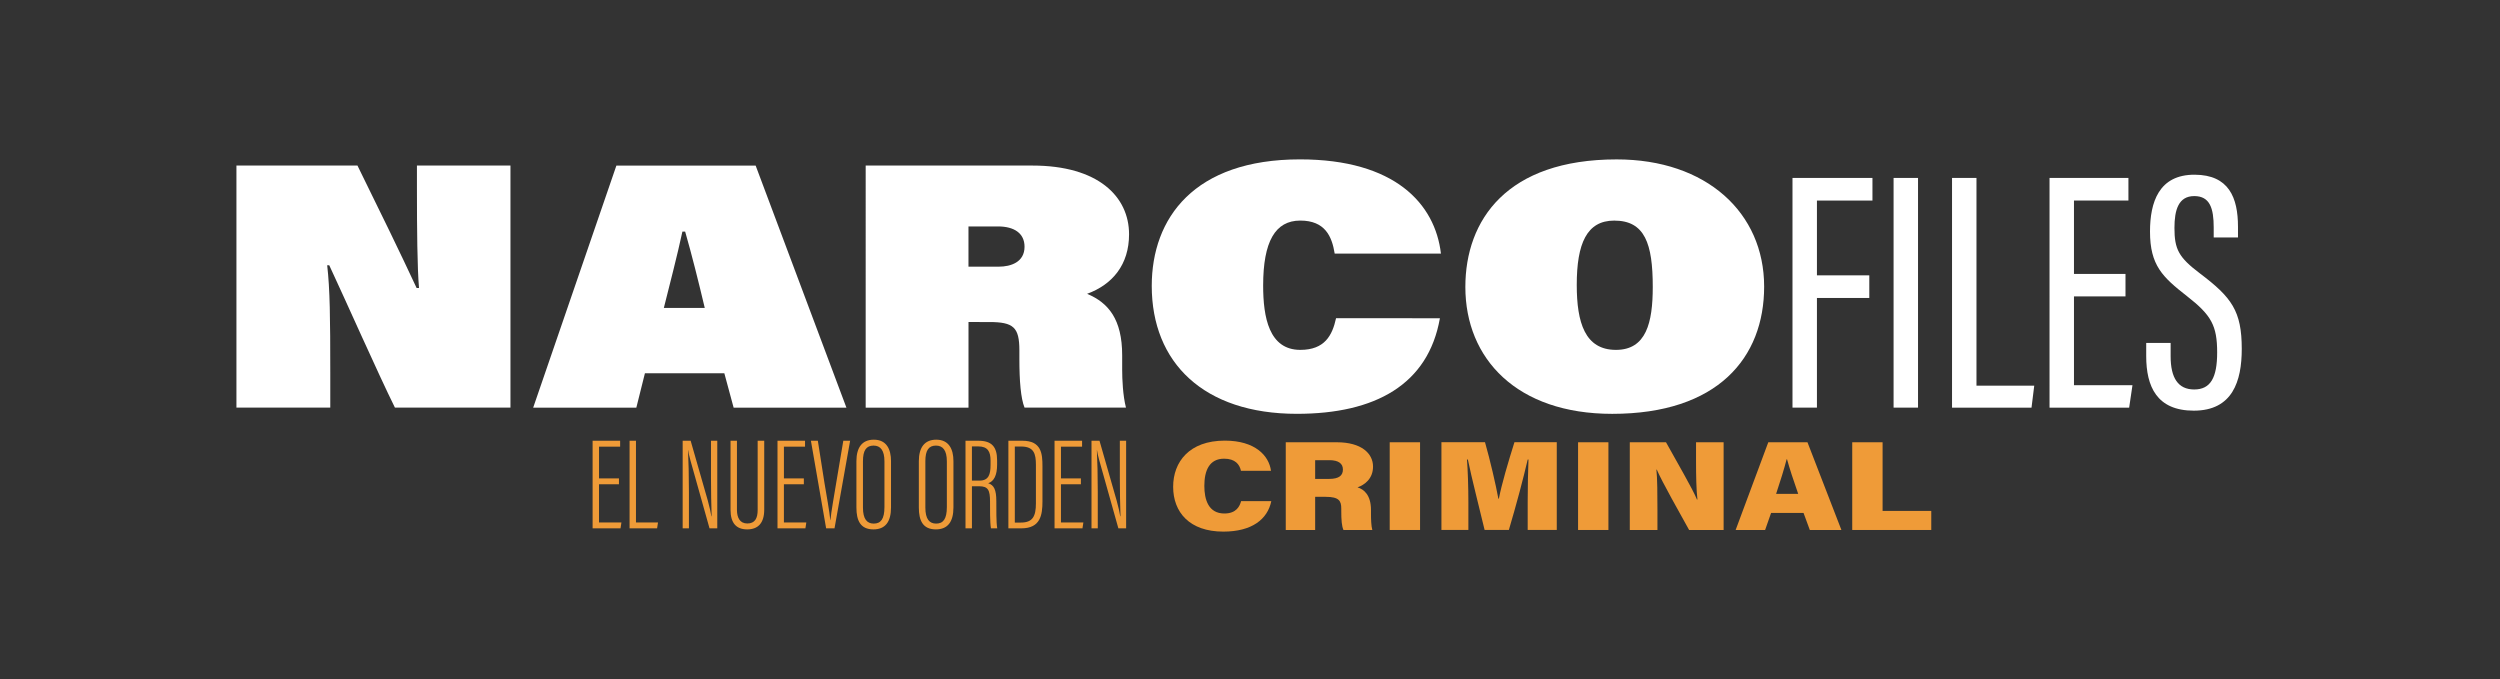 <?xml version="1.0" encoding="utf-8"?>
<!-- Generator: Adobe Illustrator 28.1.0, SVG Export Plug-In . SVG Version: 6.00 Build 0)  -->
<svg version="1.1" xmlns="http://www.w3.org/2000/svg" xmlns:xlink="http://www.w3.org/1999/xlink" x="0px" y="0px"
	 viewBox="0 0 1100.52 299.12" style="enable-background:new 0 0 1100.52 299.12;" xml:space="preserve">
<rect x="0" y="0" width="1100.52" height="299.12" fill="#333333" stroke="none"/>
<style type="text/css">
	.st0{fill:#FFFFFF;}
	.st1{fill:#EF9B38;}
</style>
<g id="Capa_1">
	<g>
		<g>
			<g>
				<path class="st0" d="M104.08,179.45V72.88h53.28c9.54,19.37,19.07,38.9,26.03,53.89h1.06c-0.76-8.93-0.91-25.73-0.91-43.44
					V72.88h41.17v106.56h-50.86c-7.42-14.99-22.1-48.13-28.91-62.67h-0.91c1.21,10.6,1.36,22.86,1.36,47.38v15.29H104.08z"/>
				<path class="st0" d="M283.9,164.31l-3.78,15.14h-45.41l36.63-106.56h61.3l39.96,106.56h-49.65l-4.09-15.14H283.9z
					 M310.24,135.55c-2.72-11.5-5.75-23.61-8.63-33.6h-1.21c-2.12,9.99-5.75,23.92-8.17,33.6H310.24z"/>
				<path class="st0" d="M426.34,141.76v37.69h-45.26V72.88h73.41c28.91,0,42.53,13.62,42.53,30.27c0,13.32-7.27,22.1-18.47,26.19
					c9.38,3.94,15.44,11.2,15.44,27.09v6.36c0,4.09,0.3,11.35,1.67,16.65h-44.65c-1.66-4.09-2.27-11.81-2.27-21.34v-3.78
					c0-10.29-2.57-12.56-13.32-12.56H426.34z M426.34,117.39h13.32c5.3,0,11.35-1.97,11.35-8.78c0-5.9-4.54-8.93-11.66-8.93h-13.02
					V117.39z"/>
				<path class="st0" d="M633.86,140.09c-5.15,29.21-28.46,42.08-62.97,42.08c-41.02,0-63.88-22.55-63.88-56.31
					c0-29.82,18.62-55.7,65.24-55.7c41.78,0,59.49,19.53,62.06,41.47h-46.77c-1.21-7.57-4.24-14.53-15.14-14.53
					c-11.05,0-16.35,9.23-16.35,28.61c0,13.93,2.57,28.31,16.35,28.31c10.75,0,14.08-6.36,15.74-13.93H633.86z"/>
				<path class="st0" d="M776.59,126.17c0,31.33-20.43,56.01-66.9,56.01c-41.93,0-64.63-24.22-64.63-55.85
					c0-29.52,18.31-56.16,66.6-56.16C751.16,70.16,776.59,93.62,776.59,126.17z M694.1,125.41c0,16.65,3.63,28.61,17.26,28.61
					c13.32,0,16.2-11.96,16.2-27.7c0-19.07-3.48-29.21-16.95-29.21C698.49,97.1,694.1,107.24,694.1,125.41z"/>
				<path class="st0" d="M789.07,78.33h35.2v9.96h-24.44v32.92h23.05v9.96h-23.05v48.27h-10.76V78.33z"/>
				<path class="st0" d="M844.33,78.33v101.11h-10.76V78.33H844.33z"/>
				<path class="st0" d="M859.3,78.33h10.76v91.43h25.43l-1.2,9.69H859.3V78.33z"/>
				<path class="st0" d="M935.66,130.49h-22.68v39.07h25.75l-1.46,9.89h-35.05V78.33h34.73v9.96h-23.97v32.3h22.68V130.49z"/>
				<path class="st0" d="M955.53,150.98v5.86c0,9.52,3.29,14.61,10.38,14.61c7.24,0,10.1-5.24,10.1-16.32
					c0-11.83-2.6-16.43-13.25-24.73c-10.82-8.46-16.31-13.57-16.31-28.47c0-12.81,3.84-25.1,19.7-25.02
					c15.05,0.08,19.03,10.1,19.03,22.94v4.69h-10.69v-4.4c0-8.39-1.64-13.82-8.56-13.82c-6.94,0-8.72,6.08-8.72,14.01
					c0,9.4,1.87,12.96,11.15,19.98c14.04,10.61,18.48,16.53,18.48,33.31c0,14.21-4.06,27.16-21.12,27.16
					c-16.32,0-20.94-10.69-20.94-24.01v-5.81H955.53z"/>
			</g>
		</g>
	</g>
</g>
<g id="Capa_2">
	<g>
		<g>
			<g>
				<path class="st1" d="M272.46,213.18h-8.77v16.8h9.87l-0.4,2.6h-12.29v-38.56h12.12v2.6h-9.29v13.97h8.77V213.18z"/>
				<path class="st1" d="M277.13,194.02h2.83v35.96h9.7l-0.4,2.6h-12.12V194.02z"/>
				<path class="st1" d="M300.51,232.58v-38.56h3.52l7.56,26.38c0.87,3.12,1.33,5.37,1.56,6.87h0.12
					c-0.17-5.48-0.29-10.91-0.29-17.14v-16.1h2.77v38.56h-3.41l-8.43-30.01c-0.58-1.96-0.81-3.41-0.98-4.39h-0.06
					c0.23,4.62,0.4,11.43,0.4,18.41v15.99H300.51z"/>
				<path class="st1" d="M324.41,194.02v30.42c0,3.41,1.27,6,4.56,6c3.35,0,4.56-2.25,4.56-5.94v-30.48h2.89v30.3
					c0,5.89-2.66,8.72-7.5,8.72c-4.79,0-7.33-2.77-7.33-8.6v-30.42H324.41z"/>
				<path class="st1" d="M353.85,213.18h-8.77v16.8h9.87l-0.4,2.6h-12.29v-38.56h12.12v2.6h-9.29v13.97h8.77V213.18z"/>
				<path class="st1" d="M360.02,194.02l2.89,18.41c0.92,5.48,2.25,12.87,2.6,16.57h0.06c0.29-3.64,1.67-11.02,2.54-16.45
					l3.12-18.53h3l-6.87,38.56h-3.69l-6.7-38.56H360.02z"/>
				<path class="st1" d="M392.23,202.97v20.43c0,6.35-2.54,9.64-7.73,9.64c-5.77,0-7.5-3.92-7.5-9.64v-20.38
					c0-6,2.48-9.47,7.68-9.47C390.27,193.56,392.23,197.77,392.23,202.97z M379.88,203.02v20.43c0,5.14,1.85,7.04,4.73,7.04
					c3.06,0,4.73-1.9,4.73-7.27v-20.14c0-4.79-1.73-6.93-4.79-6.93C381.38,196.16,379.88,198.18,379.88,203.02z"/>
				<path class="st1" d="M419.71,202.97v20.43c0,6.35-2.54,9.64-7.73,9.64c-5.77,0-7.5-3.92-7.5-9.64v-20.38
					c0-6,2.48-9.47,7.68-9.47C417.74,193.56,419.71,197.77,419.71,202.97z M407.35,203.02v20.43c0,5.14,1.85,7.04,4.73,7.04
					c3.06,0,4.73-1.9,4.73-7.27v-20.14c0-4.79-1.73-6.93-4.79-6.93C408.85,196.16,407.35,198.18,407.35,203.02z"/>
				<path class="st1" d="M425.02,194.02h5.71c5.77,0,8.2,2.6,8.2,8.6v1.96c0,4.73-1.44,7.33-3.92,8.14
					c2.54,0.81,3.58,2.83,3.58,7.91c0,3.35-0.06,9.47,0.4,11.95h-2.77c-0.46-2.48-0.4-9.06-0.4-11.66c0-5.19-0.81-6.87-4.85-6.87
					h-3.12v18.53h-2.83V194.02z M427.85,211.57h3.35c4.04,0,4.85-2.77,4.85-6.87v-1.96c0-3.92-1.21-6.23-5.43-6.23h-2.77V211.57z"/>
				<path class="st1" d="M443.89,194.02h6.18c8.43,0,8.83,5.77,8.83,11.2v15.53c0,5.94-0.87,11.83-9.29,11.83h-5.71V194.02z
					 M446.72,230.04h2.66c5.19,0,6.64-2.71,6.64-8.48V204.7c0-5.08-0.92-8.14-6.58-8.14h-2.71V230.04z"/>
				<path class="st1" d="M475.81,213.18h-8.77v16.8h9.87l-0.4,2.6h-12.29v-38.56h12.12v2.6h-9.29v13.97h8.77V213.18z"/>
				<path class="st1" d="M480.49,232.58v-38.56h3.52l7.56,26.38c0.87,3.12,1.33,5.37,1.56,6.87h0.12
					c-0.17-5.48-0.29-10.91-0.29-17.14v-16.1h2.77v38.56h-3.41l-8.43-30.01c-0.58-1.96-0.81-3.41-0.98-4.39h-0.06
					c0.23,4.62,0.4,11.43,0.4,18.41v15.99H480.49z"/>
			</g>
		</g>
		<g>
			<path class="st1" d="M559.64,220.6c-1.67,8.07-8.64,13.42-21.12,13.42c-14.89,0-22.09-8.54-22.09-19.74
				c0-10.93,7.11-20.31,22.73-20.31c13.36,0,19.45,6.6,20.34,13.28h-13.22c-0.61-2.79-2.5-5.33-7.43-5.33
				c-6.48,0-8.69,5.22-8.69,11.96c0,6.12,1.84,12.17,8.83,12.17c5.3,0,6.78-3.27,7.35-5.45H559.64z"/>
			<path class="st1" d="M578.94,218.71v14.59H566v-38.61h22.53c10.71,0,15.89,4.87,15.89,10.69c0,5.33-3.67,8.06-6.83,9.16
				c2.87,0.85,5.93,3.43,5.93,9.96v1.61c0,2.4,0.09,5.52,0.59,7.19h-12.7c-0.77-1.66-0.97-4.46-0.97-8.43v-1
				c0-3.33-0.94-5.16-6.82-5.16H578.94z M578.94,210.82h6.16c4.44,0,6.06-1.57,6.06-4.16c0-2.58-1.92-4.09-5.99-4.09h-6.23V210.82z"
				/>
			<path class="st1" d="M625.12,194.69v38.61h-13.36v-38.61H625.12z"/>
			<path class="st1" d="M672.5,220.7c0-6.03,0.16-13.81,0.35-18.4h-0.35c-1.9,8.28-4.96,19.75-8.29,30.99h-10.67
				c-2.61-10.91-5.6-22.4-7.37-30.99h-0.4c0.37,4.54,0.62,12.08,0.62,18.69v12.29h-11.86v-38.61h19.18
				c2.24,7.81,4.86,19.14,5.88,24.85h0.23c1.17-6.21,4.2-16.45,6.85-24.85h18.63v38.61h-12.8V220.7z"/>
			<path class="st1" d="M708.04,194.69v38.61h-13.36v-38.61H708.04z"/>
			<path class="st1" d="M717.45,233.3v-38.61h15.94c4.78,8.7,11.71,20.45,13.62,25.2h0.22c-0.51-4.01-0.62-10.83-0.62-16.99v-8.21
				h12.14v38.61h-15.19c-3.86-6.99-12.08-21.48-14.22-26.57h-0.18c0.42,3.63,0.46,11.11,0.46,17.9v8.67H717.45z"/>
			<path class="st1" d="M779.65,225.79l-2.63,7.51h-12.98l14.37-38.61h17.25l14.94,38.61h-13.91l-2.76-7.51H779.65z M791.58,217.4
				c-2.14-6.07-3.89-11.46-4.91-15.23h-0.18c-1.05,4.16-2.79,9.67-4.63,15.23H791.58z"/>
		</g>
		<g>
			<polygon class="st1" points="828.73,224.91 828.73,194.69 815.37,194.69 815.37,233.3 850.16,233.3 850.16,224.91 			"/>
		</g>
	</g>
</g>
</svg>

